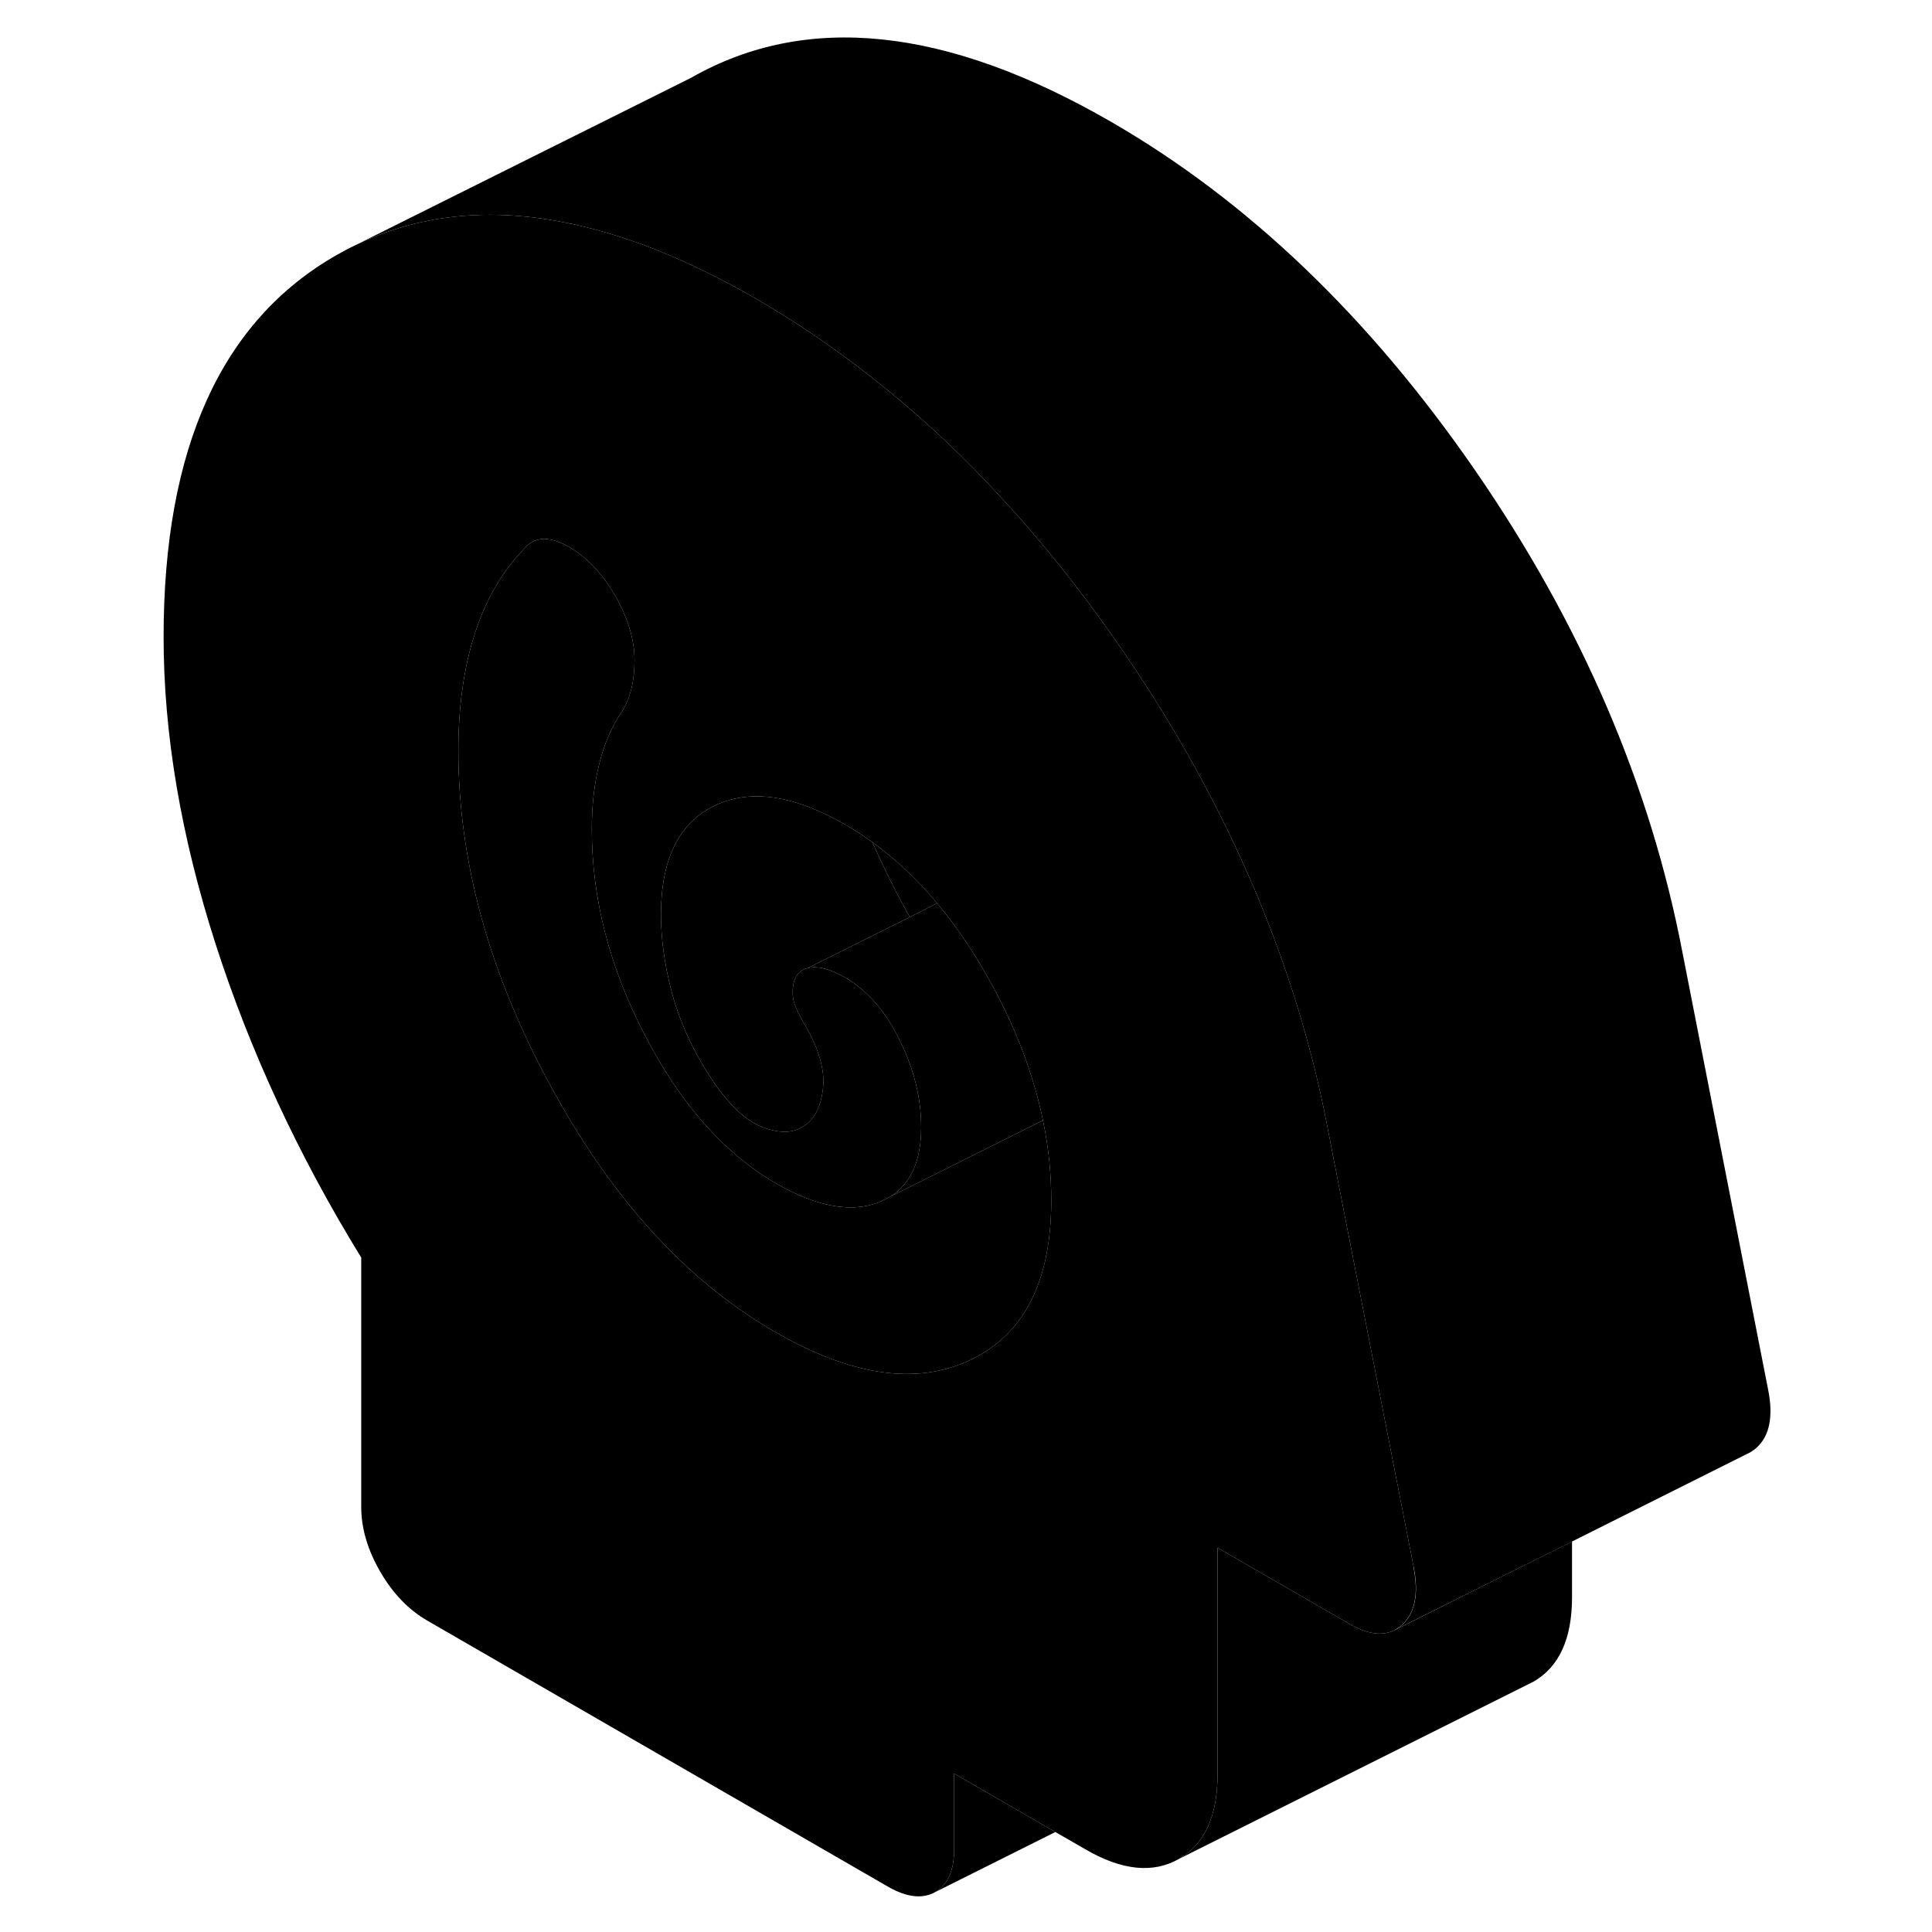<svg width="24" height="24" viewBox="0 0 96 109" class="pr-icon-iso-duotone-secondary" xmlns="http://www.w3.org/2000/svg" stroke-width="1px" stroke-linecap="round" stroke-linejoin="round">
    <path d="M52.81 67.729C52.81 72.279 51.291 75.269 48.261 76.719C45.221 78.169 41.54 77.639 37.2 75.129C36.05 74.469 34.95 73.709 33.88 72.859C30.33 70.039 27.231 66.179 24.571 61.279C21.101 54.909 19.36 48.599 19.36 42.339C19.36 39.859 19.671 37.649 20.291 35.739C20.901 33.859 21.8 32.289 23 31.039C23.02 31.009 23.051 30.98 23.081 30.95C23.641 30.279 24.441 30.229 25.5 30.799C26.55 31.369 27.45 32.3 28.19 33.58C28.93 34.859 29.3 36.09 29.3 37.26C29.3 38.429 29.061 39.41 28.561 40.19C28 41.01 27.59 41.969 27.311 43.089C27.03 44.199 26.89 45.419 26.89 46.749V46.789C26.89 50.699 27.89 54.59 29.91 58.45C31.08 60.7 32.4 62.579 33.88 64.089C34.93 65.169 36.071 66.07 37.291 66.769C39.581 68.09 41.521 68.439 43.101 67.829L43.73 67.51L52.341 63.209C52.661 64.719 52.81 66.229 52.81 67.729Z" class="pr-icon-iso-duotone-primary-stroke" stroke-linejoin="round"/>
    <path d="M73.251 88.379L68.93 66.349L68.42 63.729C67.74 60.149 66.75 56.619 65.46 53.149C64.57 50.749 63.54 48.379 62.36 46.039C60.77 42.839 58.901 39.699 56.761 36.589C56.38 36.039 55.99 35.489 55.61 34.959C53.6 32.189 51.501 29.649 49.3 27.339C47.2 25.119 45.011 23.119 42.73 21.329C40.62 19.66 38.44 18.179 36.18 16.869C32.27 14.609 28.61 13.159 25.19 12.52C20.94 11.7 17.061 12.139 13.581 13.819C13.211 13.989 12.851 14.19 12.491 14.389C5.99 18.099 2.73 25.279 2.73 35.939C2.73 41.409 3.71 47.179 5.66 53.249C7.61 59.309 10.35 65.21 13.88 70.95V85.019C13.88 86.23 14.24 87.439 14.95 88.669C15.66 89.899 16.551 90.819 17.601 91.429L43.61 106.449C44.66 107.049 45.55 107.149 46.261 106.749C46.971 106.339 47.331 105.539 47.331 104.329V100.059L53.041 103.359L54.761 104.349C56.8 105.529 58.55 105.709 60.011 104.879C61.461 104.049 62.19 102.459 62.19 100.119V87.32L67.331 90.289L69.62 91.609C70.08 91.869 70.5 92.049 70.89 92.119C71.24 92.189 71.57 92.179 71.87 92.089C71.97 92.069 72.06 92.029 72.15 91.989C72.24 91.929 72.34 91.869 72.42 91.809C72.48 91.769 72.541 91.729 72.591 91.679C73.331 91.009 73.55 89.909 73.24 88.379H73.251ZM48.261 76.719C45.221 78.169 41.54 77.639 37.2 75.129C36.05 74.469 34.95 73.709 33.88 72.859C30.33 70.039 27.231 66.179 24.571 61.279C21.101 54.909 19.36 48.599 19.36 42.339C19.36 39.859 19.671 37.649 20.291 35.739C20.901 33.859 21.8 32.289 23 31.039C23.02 31.009 23.051 30.98 23.081 30.95C23.641 30.279 24.441 30.229 25.5 30.799C26.55 31.369 27.45 32.3 28.19 33.58C28.93 34.859 29.3 36.09 29.3 37.26C29.3 38.429 29.061 39.409 28.561 40.189C28 41.009 27.59 41.969 27.311 43.089C27.03 44.199 26.89 45.419 26.89 46.749V46.789C26.89 50.699 27.89 54.59 29.91 58.45C31.08 60.7 32.4 62.579 33.88 64.089C34.93 65.169 36.071 66.07 37.291 66.769C39.581 68.09 41.521 68.439 43.101 67.829L43.73 67.51C44.891 66.79 45.471 65.489 45.471 63.599C45.471 61.959 45.071 60.329 44.261 58.689C43.461 57.049 42.43 55.879 41.2 55.159C40.33 54.659 39.62 54.479 39.06 54.619C38.501 54.759 38.221 55.219 38.221 55.999C38.221 56.289 38.28 56.569 38.41 56.859C38.53 57.139 38.66 57.389 38.781 57.599C39.651 59.029 40.03 60.259 39.94 61.309C39.85 62.359 39.49 63.099 38.87 63.52C38.25 63.95 37.45 63.959 36.46 63.569C35.6 63.219 34.75 62.439 33.88 61.219C33.75 61.029 33.611 60.829 33.48 60.619C32.84 59.619 32.33 58.619 31.94 57.619C31.72 57.059 31.54 56.499 31.39 55.95C30.99 54.4 30.791 52.959 30.791 51.609C30.791 48.479 31.8 46.429 33.81 45.459C35.821 44.489 38.28 44.849 41.2 46.529C41.72 46.829 42.23 47.16 42.721 47.52C44.02 48.459 45.24 49.609 46.37 50.959C47.47 52.269 48.49 53.779 49.42 55.479C50.44 57.339 51.23 59.179 51.781 61.02C52.011 61.749 52.191 62.479 52.341 63.209C52.661 64.719 52.81 66.229 52.81 67.729C52.81 72.279 51.291 75.269 48.261 76.719Z" class="pr-icon-iso-duotone-primary-stroke" stroke-linejoin="round"/>
    <path d="M46.371 50.959L44.831 51.739C44.741 51.589 44.651 51.439 44.571 51.279C43.881 50.019 43.271 48.77 42.721 47.52C44.021 48.459 45.241 49.609 46.371 50.959Z" class="pr-icon-iso-duotone-primary-stroke" stroke-linejoin="round"/>
    <path d="M38.781 57.599C39.651 59.029 40.031 60.259 39.941 61.309C39.851 62.359 39.491 63.099 38.871 63.52C38.251 63.95 37.451 63.959 36.461 63.569C35.601 63.219 34.751 62.439 33.881 61.219C33.751 61.029 33.611 60.829 33.481 60.619C32.841 59.619 32.331 58.619 31.941 57.619C31.721 57.059 31.541 56.499 31.391 55.95C30.991 54.4 30.791 52.959 30.791 51.609C30.791 48.479 31.801 46.429 33.811 45.459C35.821 44.489 38.281 44.849 41.201 46.529C41.721 46.829 42.231 47.16 42.721 47.52C43.271 48.77 43.881 50.019 44.571 51.279C44.651 51.439 44.741 51.589 44.831 51.739L39.061 54.619C38.501 54.759 38.221 55.219 38.221 55.999C38.221 56.289 38.281 56.569 38.411 56.859C38.531 57.139 38.661 57.389 38.781 57.599Z" class="pr-icon-iso-duotone-primary-stroke" stroke-linejoin="round"/>
    <path d="M45.471 63.599C45.471 61.959 45.071 60.33 44.261 58.69C43.461 57.05 42.43 55.879 41.2 55.159C40.33 54.659 39.62 54.479 39.06 54.619L44.831 51.739L46.37 50.959C47.47 52.269 48.49 53.779 49.42 55.479C50.44 57.339 51.23 59.179 51.781 61.02C52.011 61.749 52.191 62.479 52.341 63.209L43.73 67.51C44.891 66.79 45.471 65.489 45.471 63.599Z" class="pr-icon-iso-duotone-primary-stroke" stroke-linejoin="round"/>
    <path d="M82.191 86.969V90.119C82.191 92.459 81.461 94.049 80.011 94.879L60.011 104.879C61.461 104.049 62.191 102.459 62.191 100.119V87.32L67.331 90.289L69.621 91.609C70.081 91.869 70.501 92.049 70.891 92.119C71.241 92.189 71.571 92.179 71.871 92.089C71.971 92.069 72.061 92.029 72.151 91.989L82.181 86.969H82.191Z" class="pr-icon-iso-duotone-primary-stroke" stroke-linejoin="round"/>
    <path d="M92.6 81.68C92.44 81.82 92.27 81.939 92.08 82.019L82.19 86.969L72.16 91.98C72.25 91.93 72.35 91.87 72.43 91.809C72.49 91.769 72.55 91.73 72.6 91.68C73.34 91.01 73.56 89.909 73.25 88.379L68.93 66.349L68.42 63.73C67.74 60.15 66.75 56.619 65.46 53.149C64.57 50.749 63.54 48.379 62.36 46.039C60.77 42.839 58.9 39.699 56.76 36.589C56.38 36.039 55.99 35.489 55.61 34.959C53.6 32.189 51.5 29.649 49.3 27.339C47.2 25.119 45.01 23.119 42.73 21.329C40.62 19.66 38.44 18.18 36.18 16.869C32.27 14.61 28.61 13.159 25.19 12.52C20.94 11.7 17.06 12.139 13.58 13.819L32.49 4.389C38.99 0.679 46.89 1.509 56.18 6.869C63.92 11.339 70.78 17.909 76.76 26.589C82.73 35.259 86.62 44.309 88.42 53.73L93.25 78.379C93.56 79.909 93.34 81.01 92.6 81.68Z" class="pr-icon-iso-duotone-primary-stroke" stroke-linejoin="round"/>
    <path d="M53.041 103.359L46.261 106.749C46.971 106.339 47.331 105.539 47.331 104.329V100.059L53.041 103.359Z" class="pr-icon-iso-duotone-primary-stroke" stroke-linejoin="round"/>
</svg>